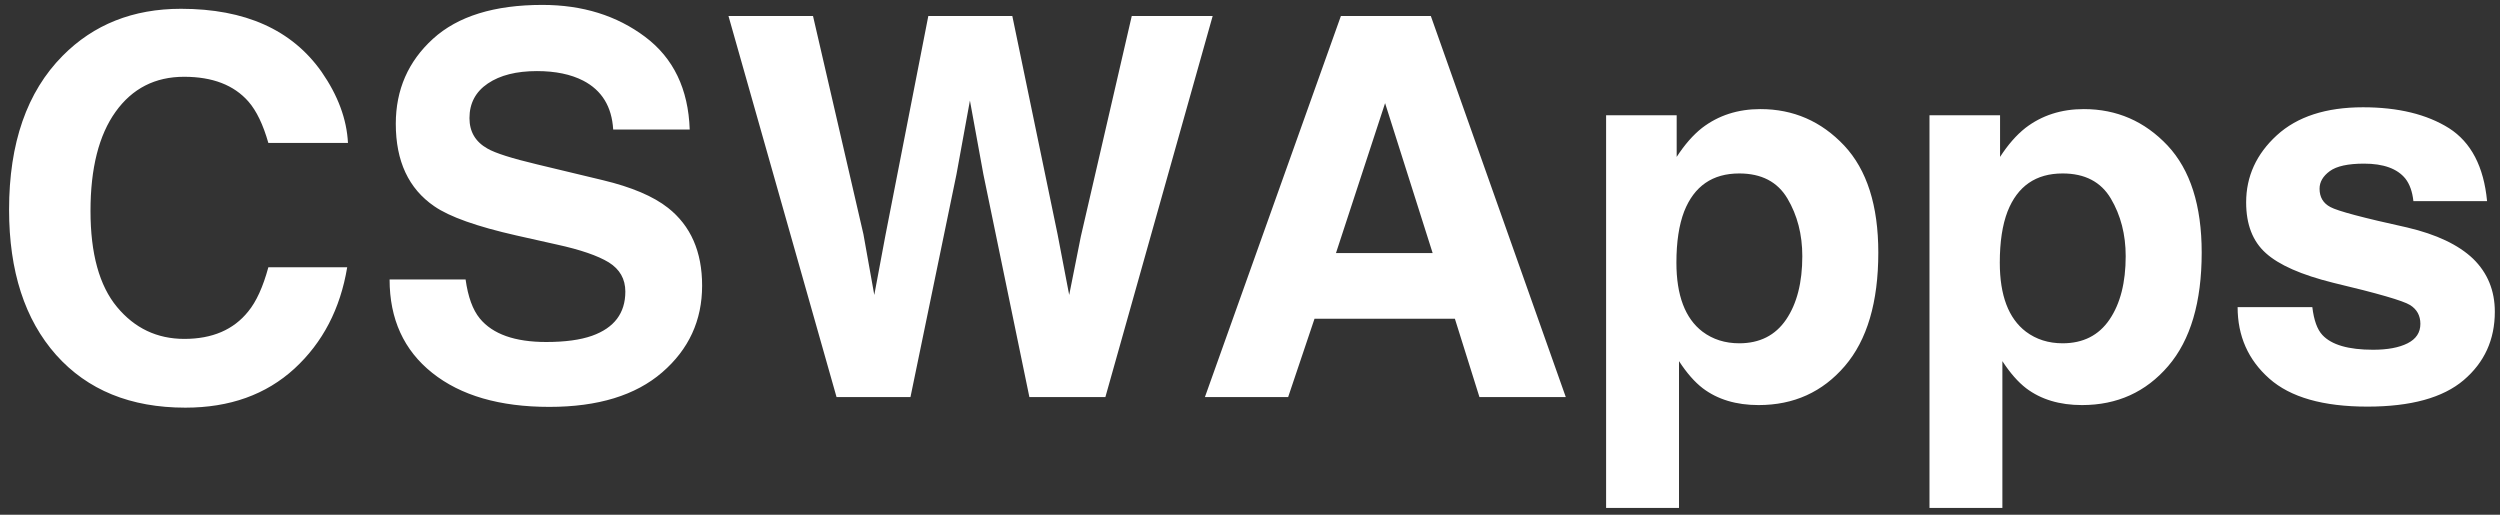 <?xml version="1.0" encoding="UTF-8"?>
<svg width="170px" height="35px" viewBox="0 0 170 35" version="1.1" xmlns="http://www.w3.org/2000/svg" xmlns:xlink="http://www.w3.org/1999/xlink" xmlns:sketch="http://www.bohemiancoding.com/sketch/ns">
    <rect x="0" y="0" width="170" height="35" fill="#333333" stroke="none"/>
    <!-- Generator: Sketch 3.4.2 (15855) - http://www.bohemiancoding.com/sketch -->
    <title>logo-white</title>
    <desc>Created with Sketch.</desc>
    <defs></defs>
    <g id="Page-1" stroke="none" stroke-width="1" fill="none" fill-rule="evenodd" sketch:type="MSPage">
        <path d="M20.023,25.066 C18.09,26.836 15.617,27.721 12.605,27.721 C8.879,27.721 5.949,26.525 3.816,24.135 C1.684,21.732 0.617,18.439 0.617,14.256 C0.617,9.732 1.83,6.246 4.256,3.797 C6.365,1.664 9.049,0.598 12.307,0.598 C16.666,0.598 19.854,2.027 21.869,4.887 C22.982,6.492 23.58,8.104 23.662,9.721 L18.248,9.721 C17.896,8.479 17.445,7.541 16.895,6.908 C15.91,5.783 14.451,5.221 12.518,5.221 C10.549,5.221 8.996,6.015 7.859,7.603 C6.723,9.19 6.154,11.437 6.154,14.344 C6.154,17.25 6.755,19.427 7.956,20.874 C9.157,22.321 10.684,23.045 12.535,23.045 C14.434,23.045 15.881,22.424 16.877,21.182 C17.428,20.514 17.885,19.512 18.248,18.176 L23.609,18.176 C23.141,21 21.945,23.297 20.023,25.066 L20.023,25.066 Z M37.145,23.256 C38.422,23.256 39.459,23.115 40.256,22.834 C41.768,22.295 42.523,21.293 42.523,19.828 C42.523,18.973 42.148,18.311 41.398,17.842 C40.648,17.385 39.471,16.98 37.865,16.629 L35.123,16.014 C32.428,15.404 30.564,14.742 29.533,14.027 C27.787,12.832 26.914,10.963 26.914,8.42 C26.914,6.1 27.758,4.172 29.445,2.637 C31.133,1.102 33.611,0.334 36.881,0.334 C39.611,0.334 41.94,1.058 43.868,2.505 C45.796,3.952 46.807,6.053 46.9,8.807 L41.697,8.807 C41.604,7.248 40.924,6.141 39.658,5.484 C38.814,5.051 37.766,4.834 36.512,4.834 C35.117,4.834 34.004,5.115 33.172,5.678 C32.34,6.24 31.924,7.025 31.924,8.033 C31.924,8.959 32.334,9.65 33.154,10.107 C33.682,10.412 34.807,10.77 36.529,11.18 L40.994,12.252 C42.951,12.721 44.428,13.348 45.424,14.133 C46.971,15.352 47.744,17.115 47.744,19.424 C47.744,21.791 46.839,23.757 45.028,25.321 C43.218,26.886 40.66,27.668 37.355,27.668 C33.98,27.668 31.326,26.897 29.393,25.356 C27.459,23.815 26.492,21.697 26.492,19.002 L31.66,19.002 C31.824,20.186 32.146,21.07 32.627,21.656 C33.506,22.723 35.012,23.256 37.145,23.256 L37.145,23.256 Z M76.959,1.09 L82.461,1.09 L75.166,27 L69.998,27 L66.869,11.848 L65.955,6.838 L65.041,11.848 L61.912,27 L56.885,27 L49.537,1.09 L55.285,1.09 L58.713,15.926 L59.451,20.057 L60.207,16.014 L63.125,1.09 L68.838,1.09 L71.914,15.926 L72.705,20.057 L73.496,16.084 L76.959,1.09 Z M98.932,21.674 L89.387,21.674 L87.594,27 L81.934,27 L91.18,1.09 L97.297,1.09 L106.473,27 L100.602,27 L98.932,21.674 Z M97.42,17.209 L94.186,7.014 L90.846,17.209 L97.42,17.209 Z M125.404,9.896 C126.951,11.549 127.725,13.975 127.725,17.174 C127.725,20.549 126.966,23.121 125.448,24.891 C123.931,26.66 121.977,27.545 119.586,27.545 C118.062,27.545 116.797,27.164 115.789,26.402 C115.238,25.98 114.699,25.365 114.172,24.557 L114.172,34.541 L109.215,34.541 L109.215,7.84 L114.014,7.84 L114.014,10.67 C114.553,9.838 115.127,9.182 115.736,8.701 C116.85,7.846 118.174,7.418 119.709,7.418 C121.947,7.418 123.846,8.244 125.404,9.896 L125.404,9.896 Z M122.557,17.42 C122.557,15.943 122.22,14.637 121.546,13.5 C120.872,12.363 119.779,11.795 118.268,11.795 C116.451,11.795 115.203,12.656 114.523,14.379 C114.172,15.293 113.996,16.453 113.996,17.859 C113.996,20.086 114.588,21.65 115.771,22.553 C116.475,23.08 117.307,23.344 118.268,23.344 C119.662,23.344 120.726,22.805 121.458,21.727 C122.19,20.648 122.557,19.213 122.557,17.42 L122.557,17.42 Z M147.395,9.896 C148.941,11.549 149.715,13.975 149.715,17.174 C149.715,20.549 148.956,23.121 147.438,24.891 C145.921,26.66 143.967,27.545 141.576,27.545 C140.053,27.545 138.787,27.164 137.779,26.402 C137.229,25.98 136.689,25.365 136.162,24.557 L136.162,34.541 L131.205,34.541 L131.205,7.84 L136.004,7.84 L136.004,10.67 C136.543,9.838 137.117,9.182 137.727,8.701 C138.84,7.846 140.164,7.418 141.699,7.418 C143.938,7.418 145.836,8.244 147.395,9.896 L147.395,9.896 Z M144.547,17.42 C144.547,15.943 144.21,14.637 143.536,13.5 C142.862,12.363 141.77,11.795 140.258,11.795 C138.441,11.795 137.193,12.656 136.514,14.379 C136.162,15.293 135.986,16.453 135.986,17.859 C135.986,20.086 136.578,21.65 137.762,22.553 C138.465,23.08 139.297,23.344 140.258,23.344 C141.652,23.344 142.716,22.805 143.448,21.727 C144.181,20.648 144.547,19.213 144.547,17.42 L144.547,17.42 Z M166.537,8.719 C168.037,9.68 168.898,11.332 169.121,13.676 L164.111,13.676 C164.041,13.031 163.859,12.521 163.566,12.146 C163.016,11.467 162.078,11.127 160.754,11.127 C159.664,11.127 158.888,11.297 158.425,11.637 C157.962,11.977 157.73,12.375 157.73,12.832 C157.73,13.406 157.977,13.822 158.469,14.08 C158.961,14.35 160.701,14.812 163.689,15.469 C165.682,15.938 167.176,16.646 168.172,17.596 C169.156,18.557 169.648,19.758 169.648,21.199 C169.648,23.098 168.942,24.647 167.53,25.849 C166.118,27.05 163.936,27.65 160.982,27.65 C157.971,27.65 155.747,27.015 154.312,25.743 C152.876,24.472 152.158,22.852 152.158,20.883 L157.238,20.883 C157.344,21.773 157.572,22.406 157.924,22.781 C158.545,23.449 159.693,23.783 161.369,23.783 C162.354,23.783 163.136,23.637 163.716,23.344 C164.296,23.051 164.586,22.611 164.586,22.025 C164.586,21.463 164.352,21.035 163.883,20.742 C163.414,20.449 161.674,19.945 158.662,19.23 C156.494,18.691 154.965,18.018 154.074,17.209 C153.184,16.412 152.738,15.264 152.738,13.764 C152.738,11.994 153.433,10.474 154.821,9.202 C156.21,7.931 158.164,7.295 160.684,7.295 C163.074,7.295 165.025,7.77 166.537,8.719 L166.537,8.719 Z" id="logo-white" fill="#FFFFFF" sketch:type="MSShapeGroup"></path>
    </g>
</svg>